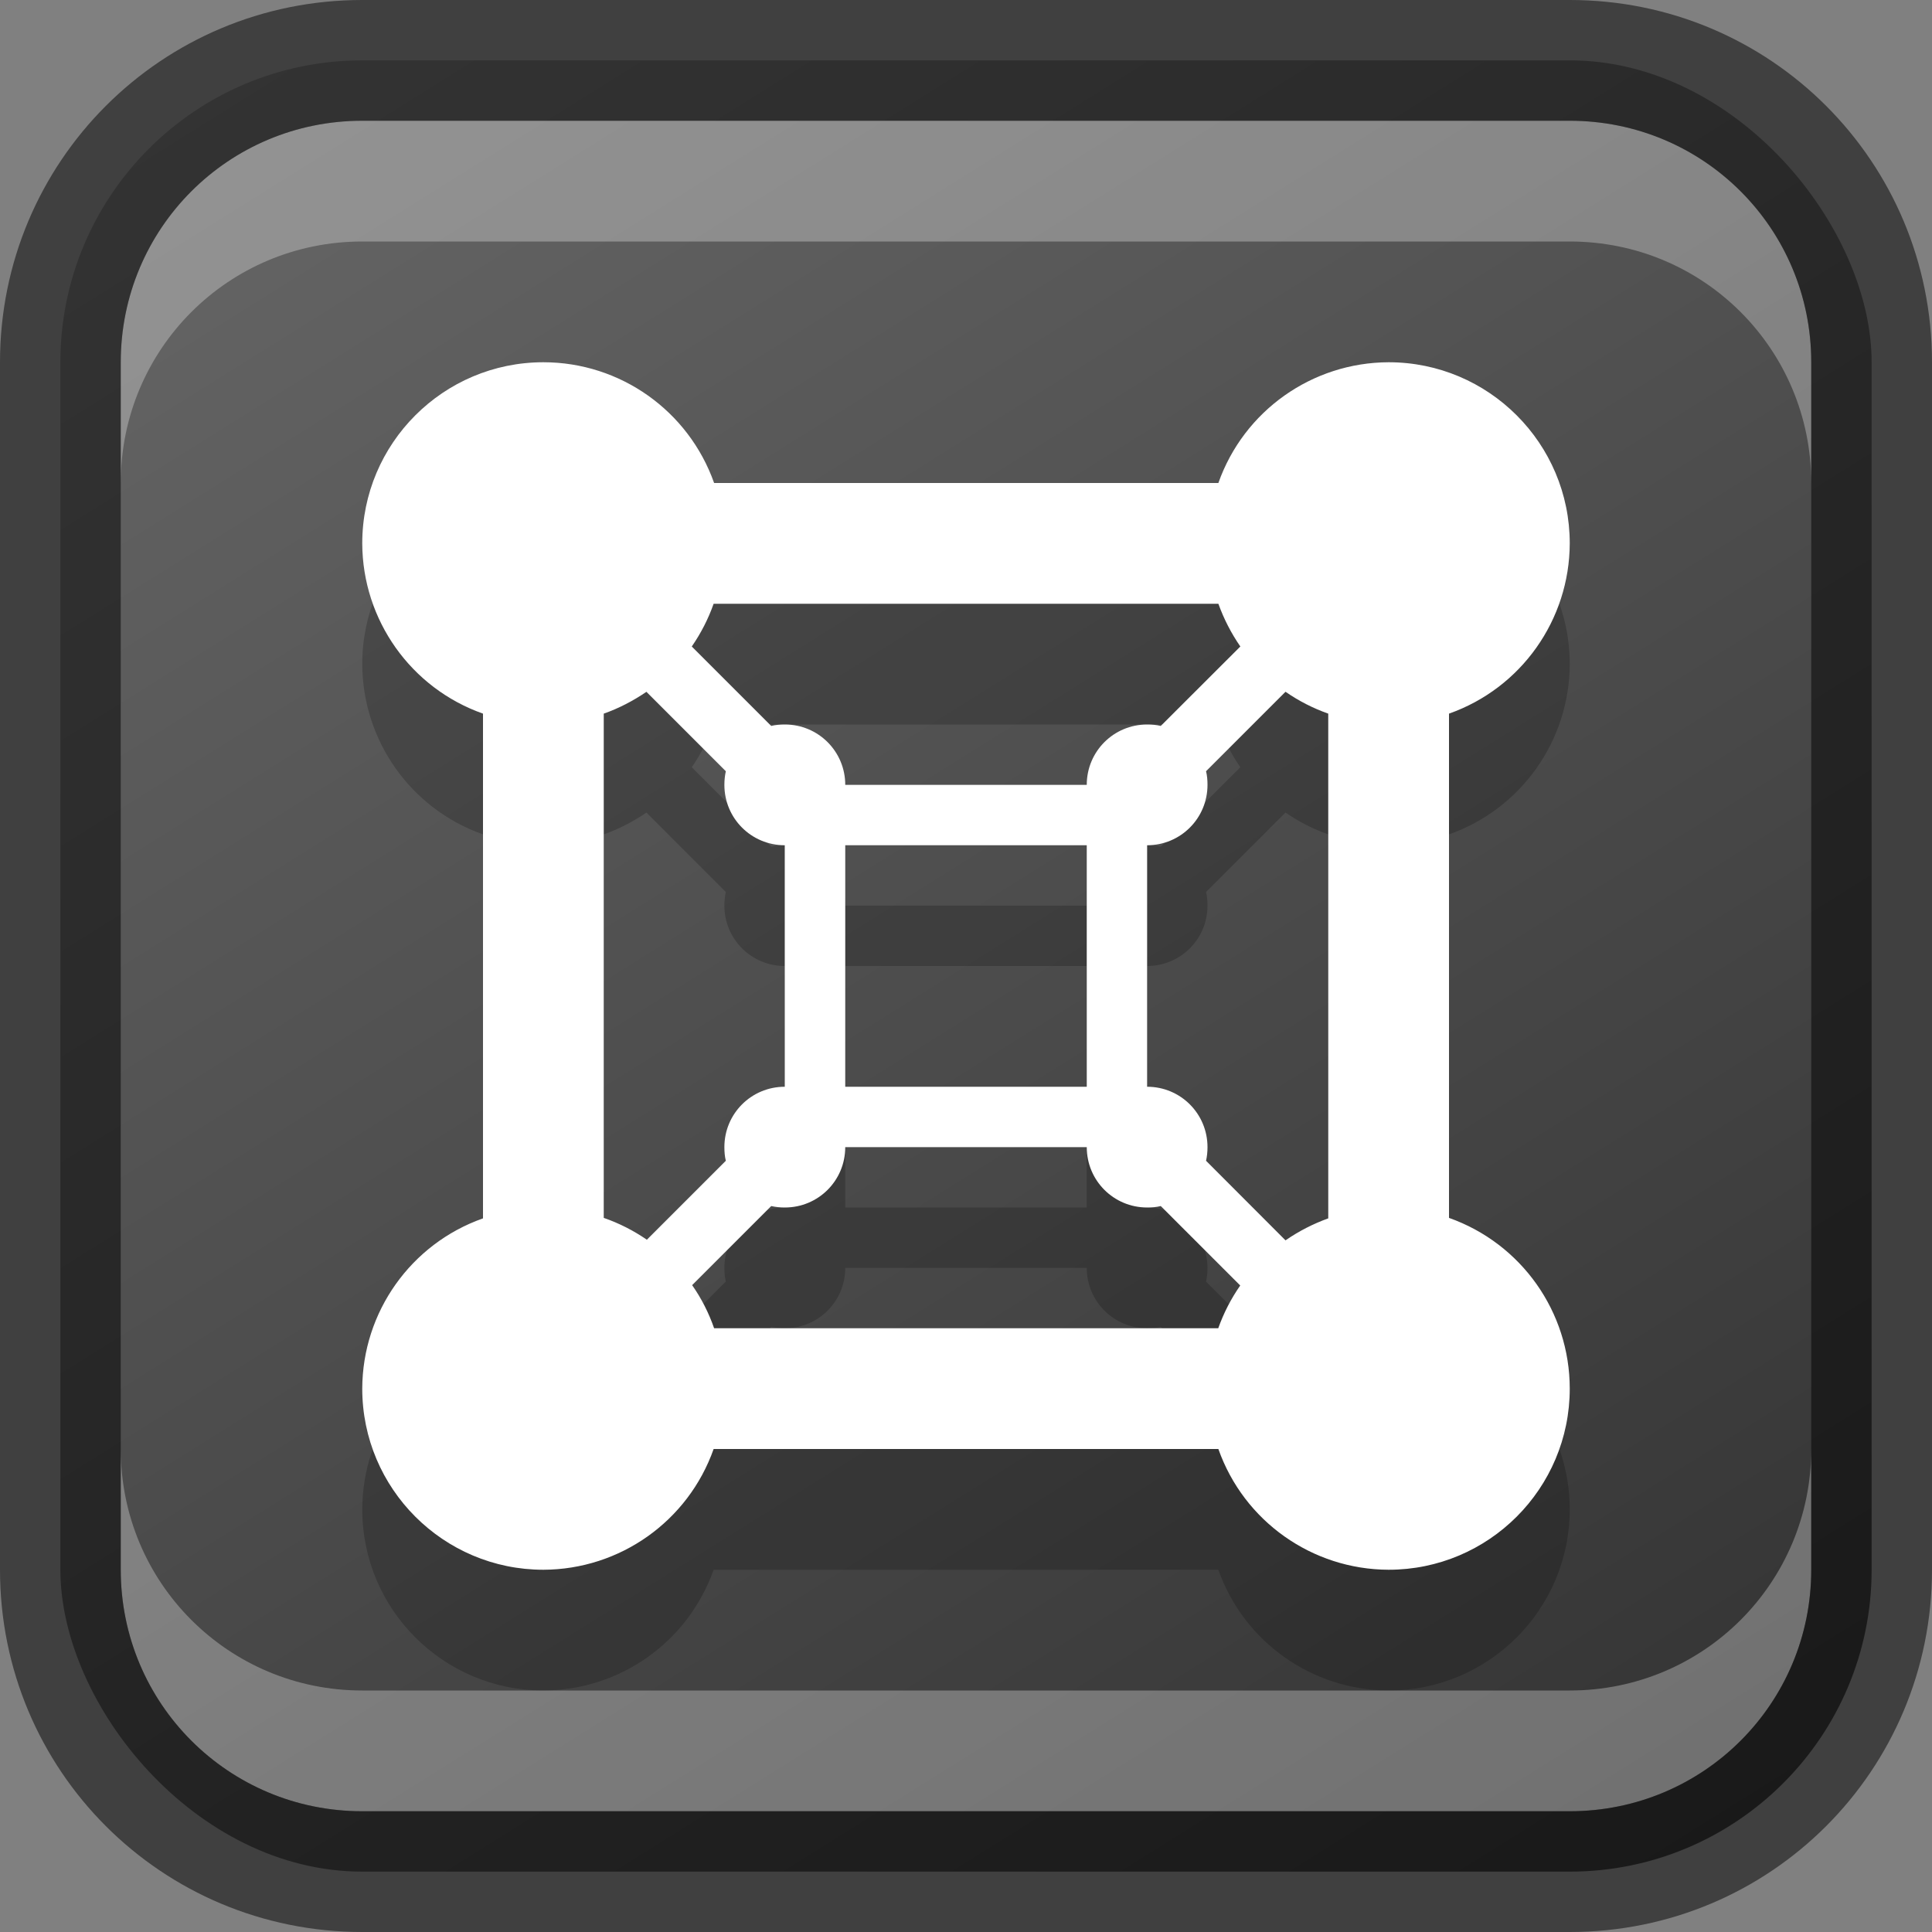 <?xml version="1.0" encoding="UTF-8" standalone="no"?>
<!-- Created with Inkscape (http://www.inkscape.org/) -->

<svg
   width="16"
   height="16"
   viewBox="0 0 16 16"
   version="1.1"
   id="svg5"
   sodipodi:docname="gnome-boxes.svg"
   inkscape:version="1.2.1 (9c6d41e410, 2022-07-14)"
   xmlns:inkscape="http://www.inkscape.org/namespaces/inkscape"
   xmlns:sodipodi="http://sodipodi.sourceforge.net/DTD/sodipodi-0.dtd"
   xmlns:xlink="http://www.w3.org/1999/xlink"
   xmlns="http://www.w3.org/2000/svg"
   xmlns:svg="http://www.w3.org/2000/svg">
  <rect x="0" y="0" width="16" height="16" fill="#808080" stroke="none"/>
  <sodipodi:namedview
     id="namedview7"
     pagecolor="#ffffff"
     bordercolor="#666666"
     borderopacity="1.0"
     inkscape:showpageshadow="2"
     inkscape:pageopacity="0.0"
     inkscape:pagecheckerboard="0"
     inkscape:deskcolor="#d1d1d1"
     inkscape:document-units="px"
     showgrid="false"
     inkscape:zoom="15.999999"
     inkscape:cx="13.656251"
     inkscape:cy="12.750001"
     inkscape:window-width="1920"
     inkscape:window-height="1002"
     inkscape:window-x="0"
     inkscape:window-y="0"
     inkscape:window-maximized="1"
     inkscape:current-layer="svg5" />
  <defs
     id="defs2">
    <linearGradient
       inkscape:collect="always"
       xlink:href="#4852"
       id="linearGradient19638"
       x1="13"
       y1="16"
       x2="3"
       y2="0"
       gradientUnits="userSpaceOnUse" />
    <linearGradient
       inkscape:collect="always"
       id="4852">
      <stop
         style="stop-color:#333333;stop-opacity:1"
         offset="0"
         id="stop14555" />
      <stop
         style="stop-color:#666666;stop-opacity:1"
         offset="1"
         id="stop14557" />
    </linearGradient>
  </defs>
  <rect
     style="fill:url(#linearGradient19638);fill-opacity:1.0;stroke:none"
     id="rect184"
     width="15"
     height="15"
     x="0.5"
     y="0.5"
     ry="2.5" />
  <path
     d="M 4.5,4 C 3.672,4 3,4.672 3,5.5 3.002,6.134 3.402,6.699 4,6.91 v 4.18 C 3.402,11.301 3.002,11.866 3,12.5 3,13.328 3.672,14 4.5,14 5.134,13.998 5.699,13.598 5.91,13 h 4.18 c 0.211,0.598 0.776,0.998 1.41,1 0.828,0 1.5,-0.672 1.5,-1.5 -7e-5,-0.636 -0.401,-1.202 -1,-1.414 V 6.91 C 12.598,6.699 12.998,6.134 13,5.5 13,4.672 12.328,4 11.5,4 10.866,4.002 10.301,4.402 10.09,5 H 5.914 C 5.702,4.401 5.136,4 4.5,4 Z m 1.41,2 h 4.18 c 0.045,0.125 0.106,0.244 0.182,0.354 L 9.613,7.012 C 9.577,7.003 9.539,7 9.5,7 9.223,7 9,7.223 9,7.5 H 7 C 7,7.223 6.777,7 6.5,7 6.461,7 6.423,7.003 6.387,7.012 L 5.729,6.354 C 5.805,6.244 5.866,6.125 5.91,6 Z m -0.557,0.729 0.658,0.658 c -0.008,0.036 -0.012,0.074 -0.012,0.113 0,0.277 0.223,0.5 0.5,0.5 v 2 c -0.277,0 -0.5,0.223 -0.5,0.5 0,0.039 0.003,0.077 0.012,0.113 l -0.654,0.654 C 5.247,11.191 5.127,11.13 5,11.086 V 6.91 C 5.125,6.866 5.244,6.804 5.354,6.729 Z m 5.293,0 C 10.756,6.805 10.875,6.866 11,6.91 v 4.18 c -0.125,0.045 -0.244,0.106 -0.354,0.182 l -0.658,-0.658 c 0.008,-0.036 0.012,-0.074 0.012,-0.113 0,-0.277 -0.223,-0.5 -0.5,-0.5 V 8 c 0.277,0 0.5,-0.223 0.5,-0.5 0,-0.039 -0.003,-0.077 -0.012,-0.113 z M 7,8 h 2 v 2 H 7 Z m 0,2.5 h 2 c 0,0.277 0.223,0.5 0.5,0.5 0.039,0 0.077,-0.003 0.113,-0.012 l 0.658,0.658 c -0.076,0.109 -0.137,0.228 -0.182,0.354 H 5.914 C 5.87,11.873 5.809,11.753 5.732,11.643 l 0.654,-0.654 C 6.423,10.996 6.461,11 6.5,11 6.777,11 7,10.777 7,10.5 Z"
     style="color:#000000;display:inline;overflow:visible;visibility:visible;fill:#000000;fill-opacity:1;fill-rule:nonzero;stroke:none;stroke-width:2;marker:none;enable-background:new;opacity:0.2"
     id="path794" />
  <path
     d="M 4.5,3 C 3.672,3 3,3.672 3,4.5 3.002,5.134 3.402,5.699 4,5.91 v 4.18 C 3.402,10.301 3.002,10.866 3,11.5 3,12.328 3.672,13 4.5,13 5.134,12.998 5.699,12.598 5.91,12 h 4.18 c 0.211,0.598 0.776,0.998 1.41,1 0.828,0 1.5,-0.672 1.5,-1.5 -7e-5,-0.636 -0.401,-1.202 -1,-1.414 V 5.91 C 12.598,5.699 12.998,5.134 13,4.5 13,3.672 12.328,3 11.5,3 10.866,3.002 10.301,3.402 10.09,4 H 5.914 C 5.702,3.401 5.136,3 4.5,3 Z m 1.41,2 h 4.18 c 0.045,0.125 0.106,0.244 0.182,0.354 L 9.613,6.012 C 9.577,6.003 9.539,6 9.5,6 9.223,6 9,6.223 9,6.5 H 7 C 7,6.223 6.777,6 6.5,6 6.461,6 6.423,6.003 6.387,6.012 L 5.729,5.354 C 5.805,5.244 5.866,5.125 5.91,5 Z m -0.557,0.729 0.658,0.658 c -0.008,0.036 -0.012,0.074 -0.012,0.113 0,0.277 0.223,0.5 0.5,0.5 v 2 c -0.277,0 -0.5,0.223 -0.5,0.5 0,0.039 0.003,0.077 0.012,0.113 l -0.654,0.654 C 5.247,10.191 5.127,10.13 5,10.086 V 5.91 C 5.125,5.866 5.244,5.804 5.354,5.729 Z m 5.293,0 C 10.756,5.805 10.875,5.866 11,5.91 v 4.18 c -0.125,0.045 -0.244,0.106 -0.354,0.182 L 9.988,9.613 c 0.008,-0.036 0.012,-0.074 0.012,-0.113 0,-0.277 -0.223,-0.5 -0.5,-0.5 V 7 c 0.277,0 0.5,-0.223 0.5,-0.5 0,-0.039 -0.003,-0.077 -0.012,-0.113 z M 7,7 H 9 V 9 H 7 Z M 7,9.5 H 9 C 9,9.777 9.223,10 9.5,10 9.539,10 9.577,9.997 9.613,9.988 l 0.658,0.658 c -0.076,0.109 -0.137,0.228 -0.182,0.354 H 5.914 C 5.87,10.873 5.809,10.753 5.732,10.643 L 6.387,9.988 C 6.423,9.996 6.461,10 6.5,10 6.777,10 7,9.777 7,9.5 Z"
     style="color:#000000;display:inline;overflow:visible;visibility:visible;fill:#ffffff;fill-opacity:1;fill-rule:nonzero;stroke:none;stroke-width:2;marker:none;enable-background:new"
     id="path608"
     sodipodi:nodetypes="cccccccccccccccccccccsccsccccccsccsccccccccccsccscccccccccsccccccsc" />
  <path
     id="rect2630"
     style="opacity:0.3;fill:#ffffff;fill-opacity:1"
     d="M 3,1 C 1.892,1 1,1.892 1,3 V 4 C 1,2.892 1.892,2 3,2 h 10 c 1.108,0 2,0.892 2,2 V 3 C 15,1.892 14.108,1 13,1 Z"
     sodipodi:nodetypes="sscsscsss" />
  <path
     d="M 3,15 C 1.892,15 1,14.108 1,13 v -1 c 0,1.108 0.892,2 2,2 h 10 c 1.108,0 2,-0.892 2,-2 v 1 c 0,1.108 -0.892,2 -2,2 z"
     style="opacity:0.3;fill:#ffffff;fill-opacity:1"
     id="path19648" />
  <path
     id="rect899"
     style="opacity:0.5;fill:#000000;stroke:none"
     d="M 3,0 C 1.338,0 0,1.338 0,3 v 10 c 0,1.662 1.338,3 3,3 h 10 c 1.662,0 3,-1.338 3,-3 V 3 C 16,1.338 14.662,0 13,0 Z m 0,1 h 10 c 1.108,0 2,0.892 2,2 v 10 c 0,1.108 -0.892,2 -2,2 H 3 C 1.892,15 1,14.108 1,13 V 3 C 1,1.892 1.892,1 3,1 Z" />
</svg>
